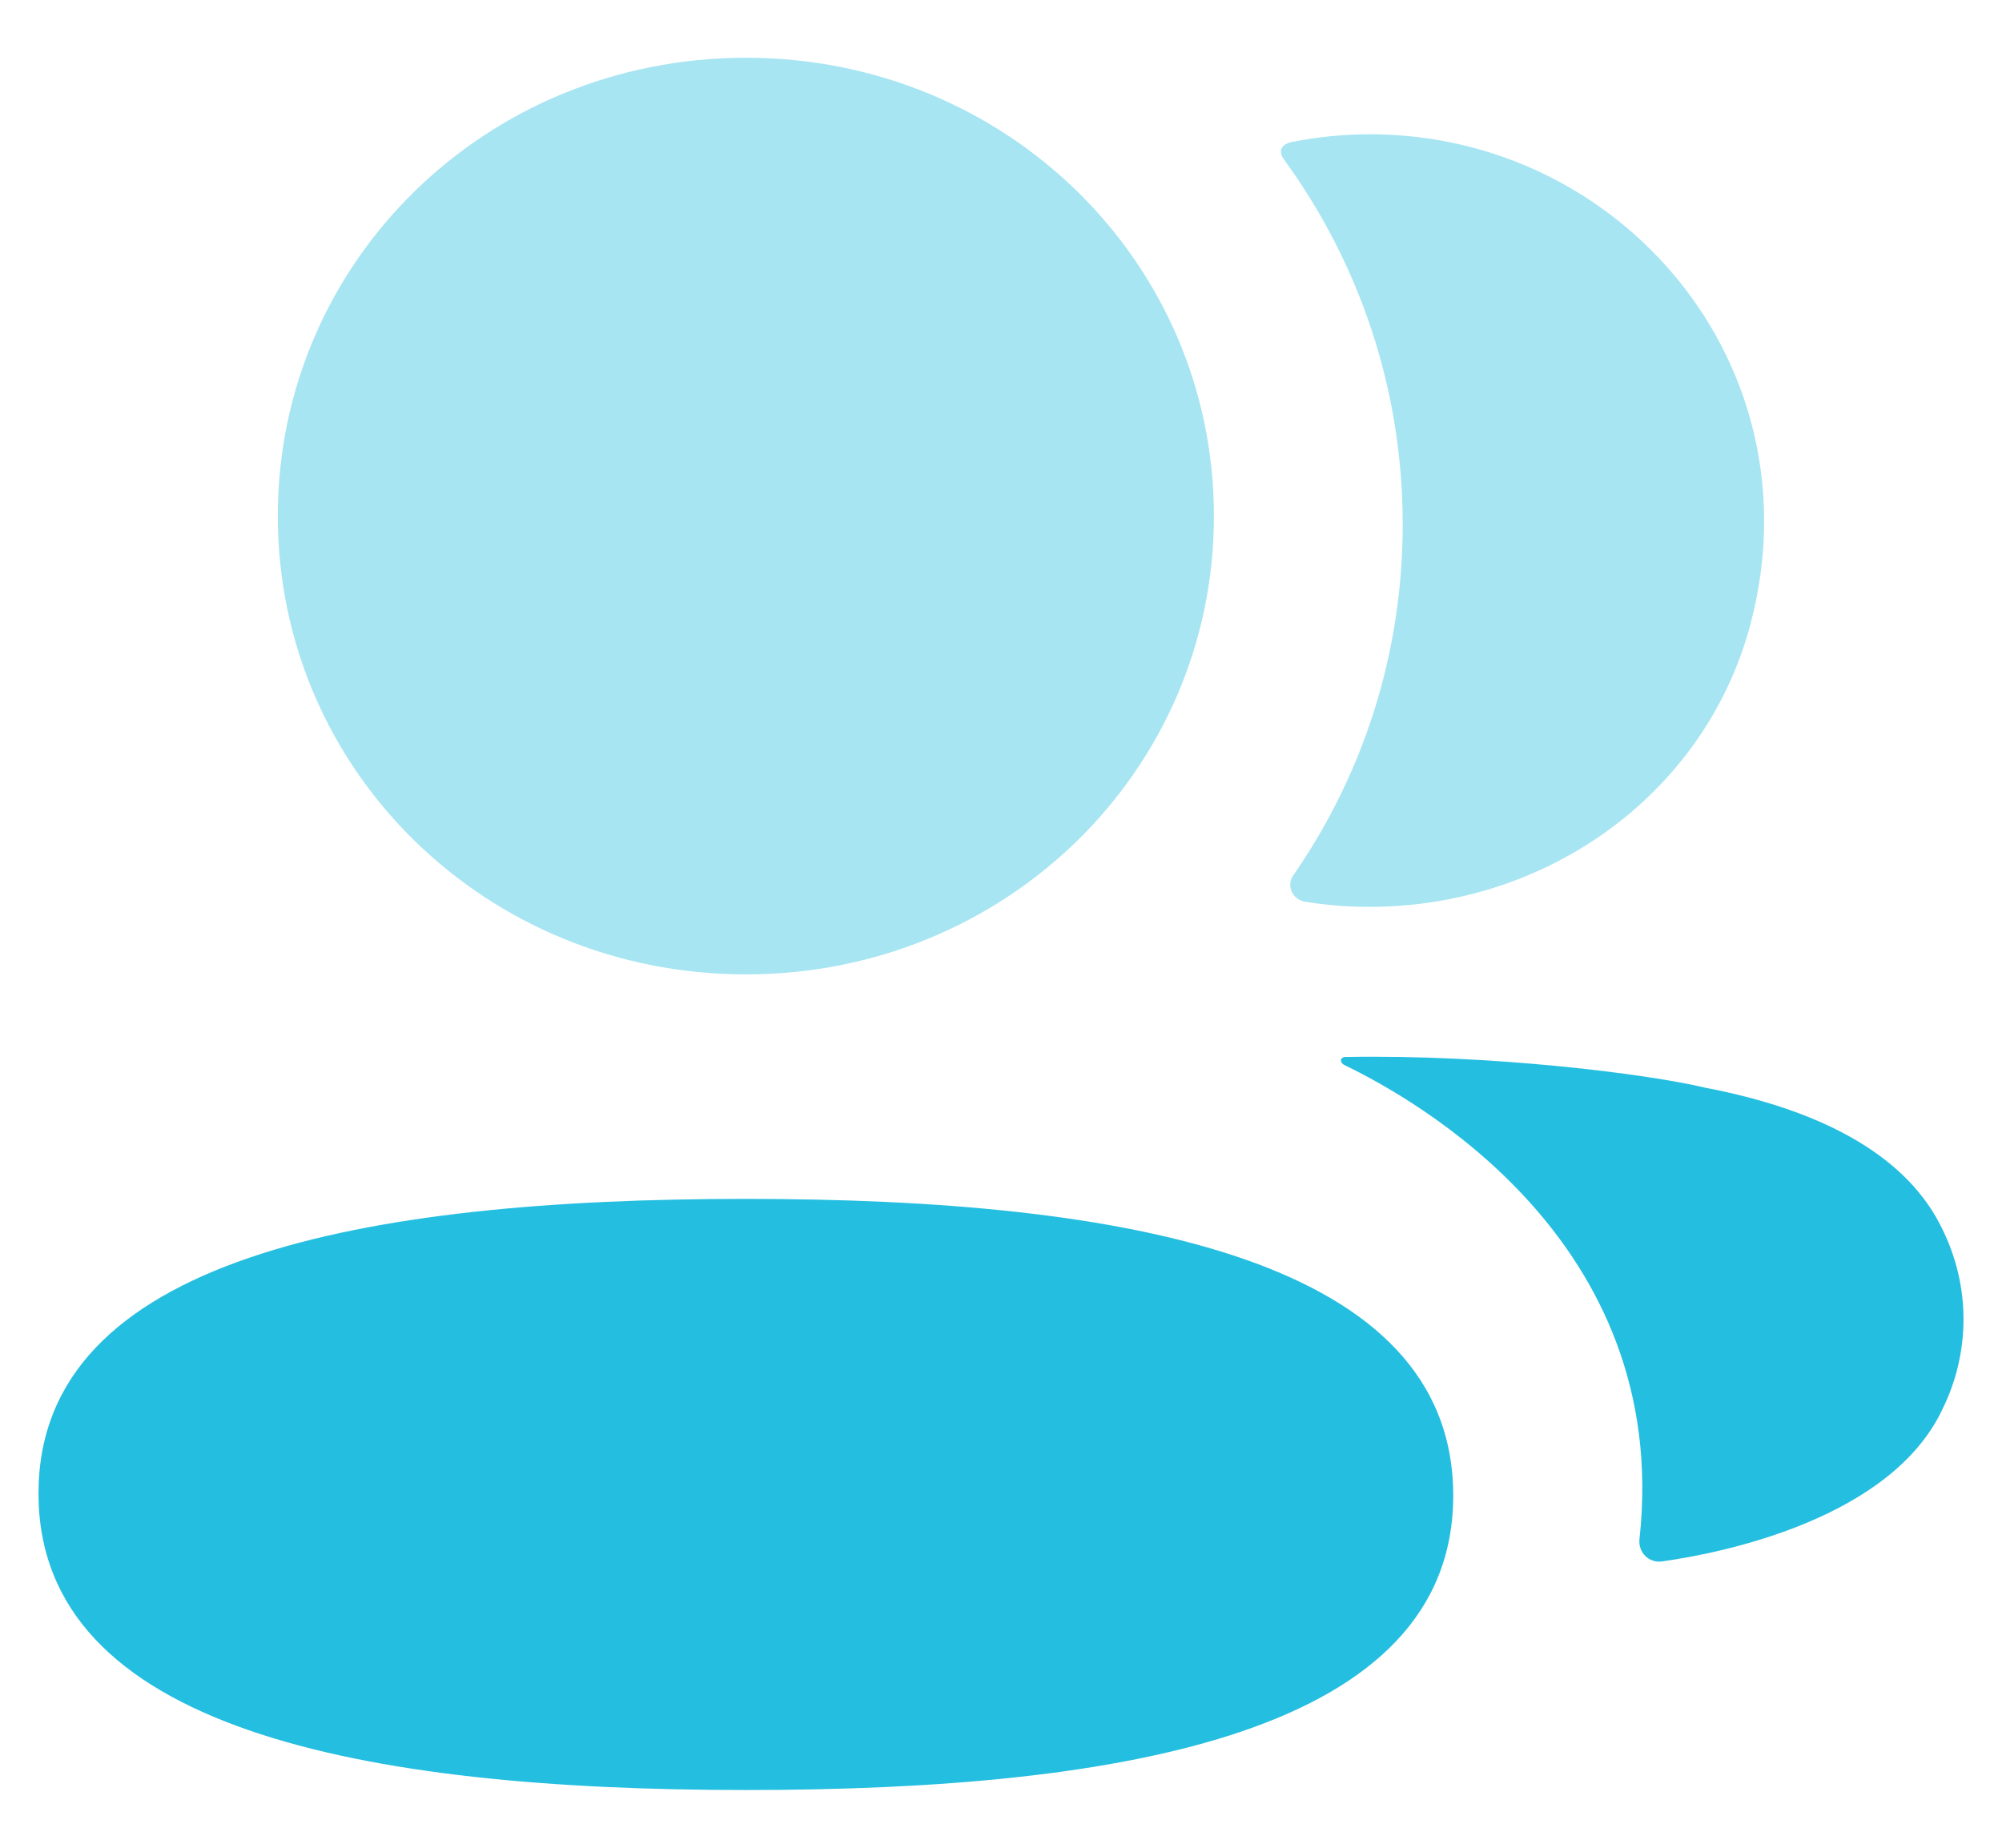 <svg width="26" height="24" viewBox="0 0 26 24" fill="none" xmlns="http://www.w3.org/2000/svg">
<path d="M9.687 15.572C4.732 15.572 0.5 16.338 0.5 19.397C0.5 22.458 4.705 23.25 9.687 23.25C14.641 23.25 18.873 22.485 18.873 19.426C18.873 16.364 14.668 15.572 9.687 15.572Z" fill="#24BEE0"/>
<path opacity="0.4" d="M9.687 12.656C13.061 12.656 15.765 10.008 15.765 6.703C15.765 3.398 13.061 0.75 9.687 0.75C6.313 0.75 3.608 3.398 3.608 6.703C3.608 10.008 6.313 12.656 9.687 12.656Z" fill="#24BEE0"/>
<path opacity="0.4" d="M18.217 6.811C18.217 8.494 17.701 10.064 16.796 11.369C16.701 11.503 16.785 11.684 16.948 11.712C17.176 11.749 17.41 11.772 17.648 11.777C20.021 11.838 22.15 10.342 22.738 8.089C23.611 4.746 21.052 1.744 17.792 1.744C17.439 1.744 17.1 1.78 16.77 1.846C16.724 1.856 16.676 1.877 16.651 1.916C16.619 1.965 16.643 2.028 16.674 2.07C17.654 3.415 18.217 5.053 18.217 6.811Z" fill="#24BEE0"/>
<path d="M25.224 15.962C24.79 15.055 23.741 14.433 22.146 14.128C21.394 13.948 19.357 13.693 17.462 13.729C17.434 13.733 17.418 13.752 17.416 13.764C17.412 13.783 17.421 13.812 17.457 13.832C18.333 14.256 21.717 16.101 21.292 19.991C21.273 20.161 21.411 20.305 21.584 20.281C22.417 20.165 24.56 19.713 25.224 18.309C25.592 17.567 25.592 16.704 25.224 15.962Z" fill="#24BEE0"/>
</svg>
